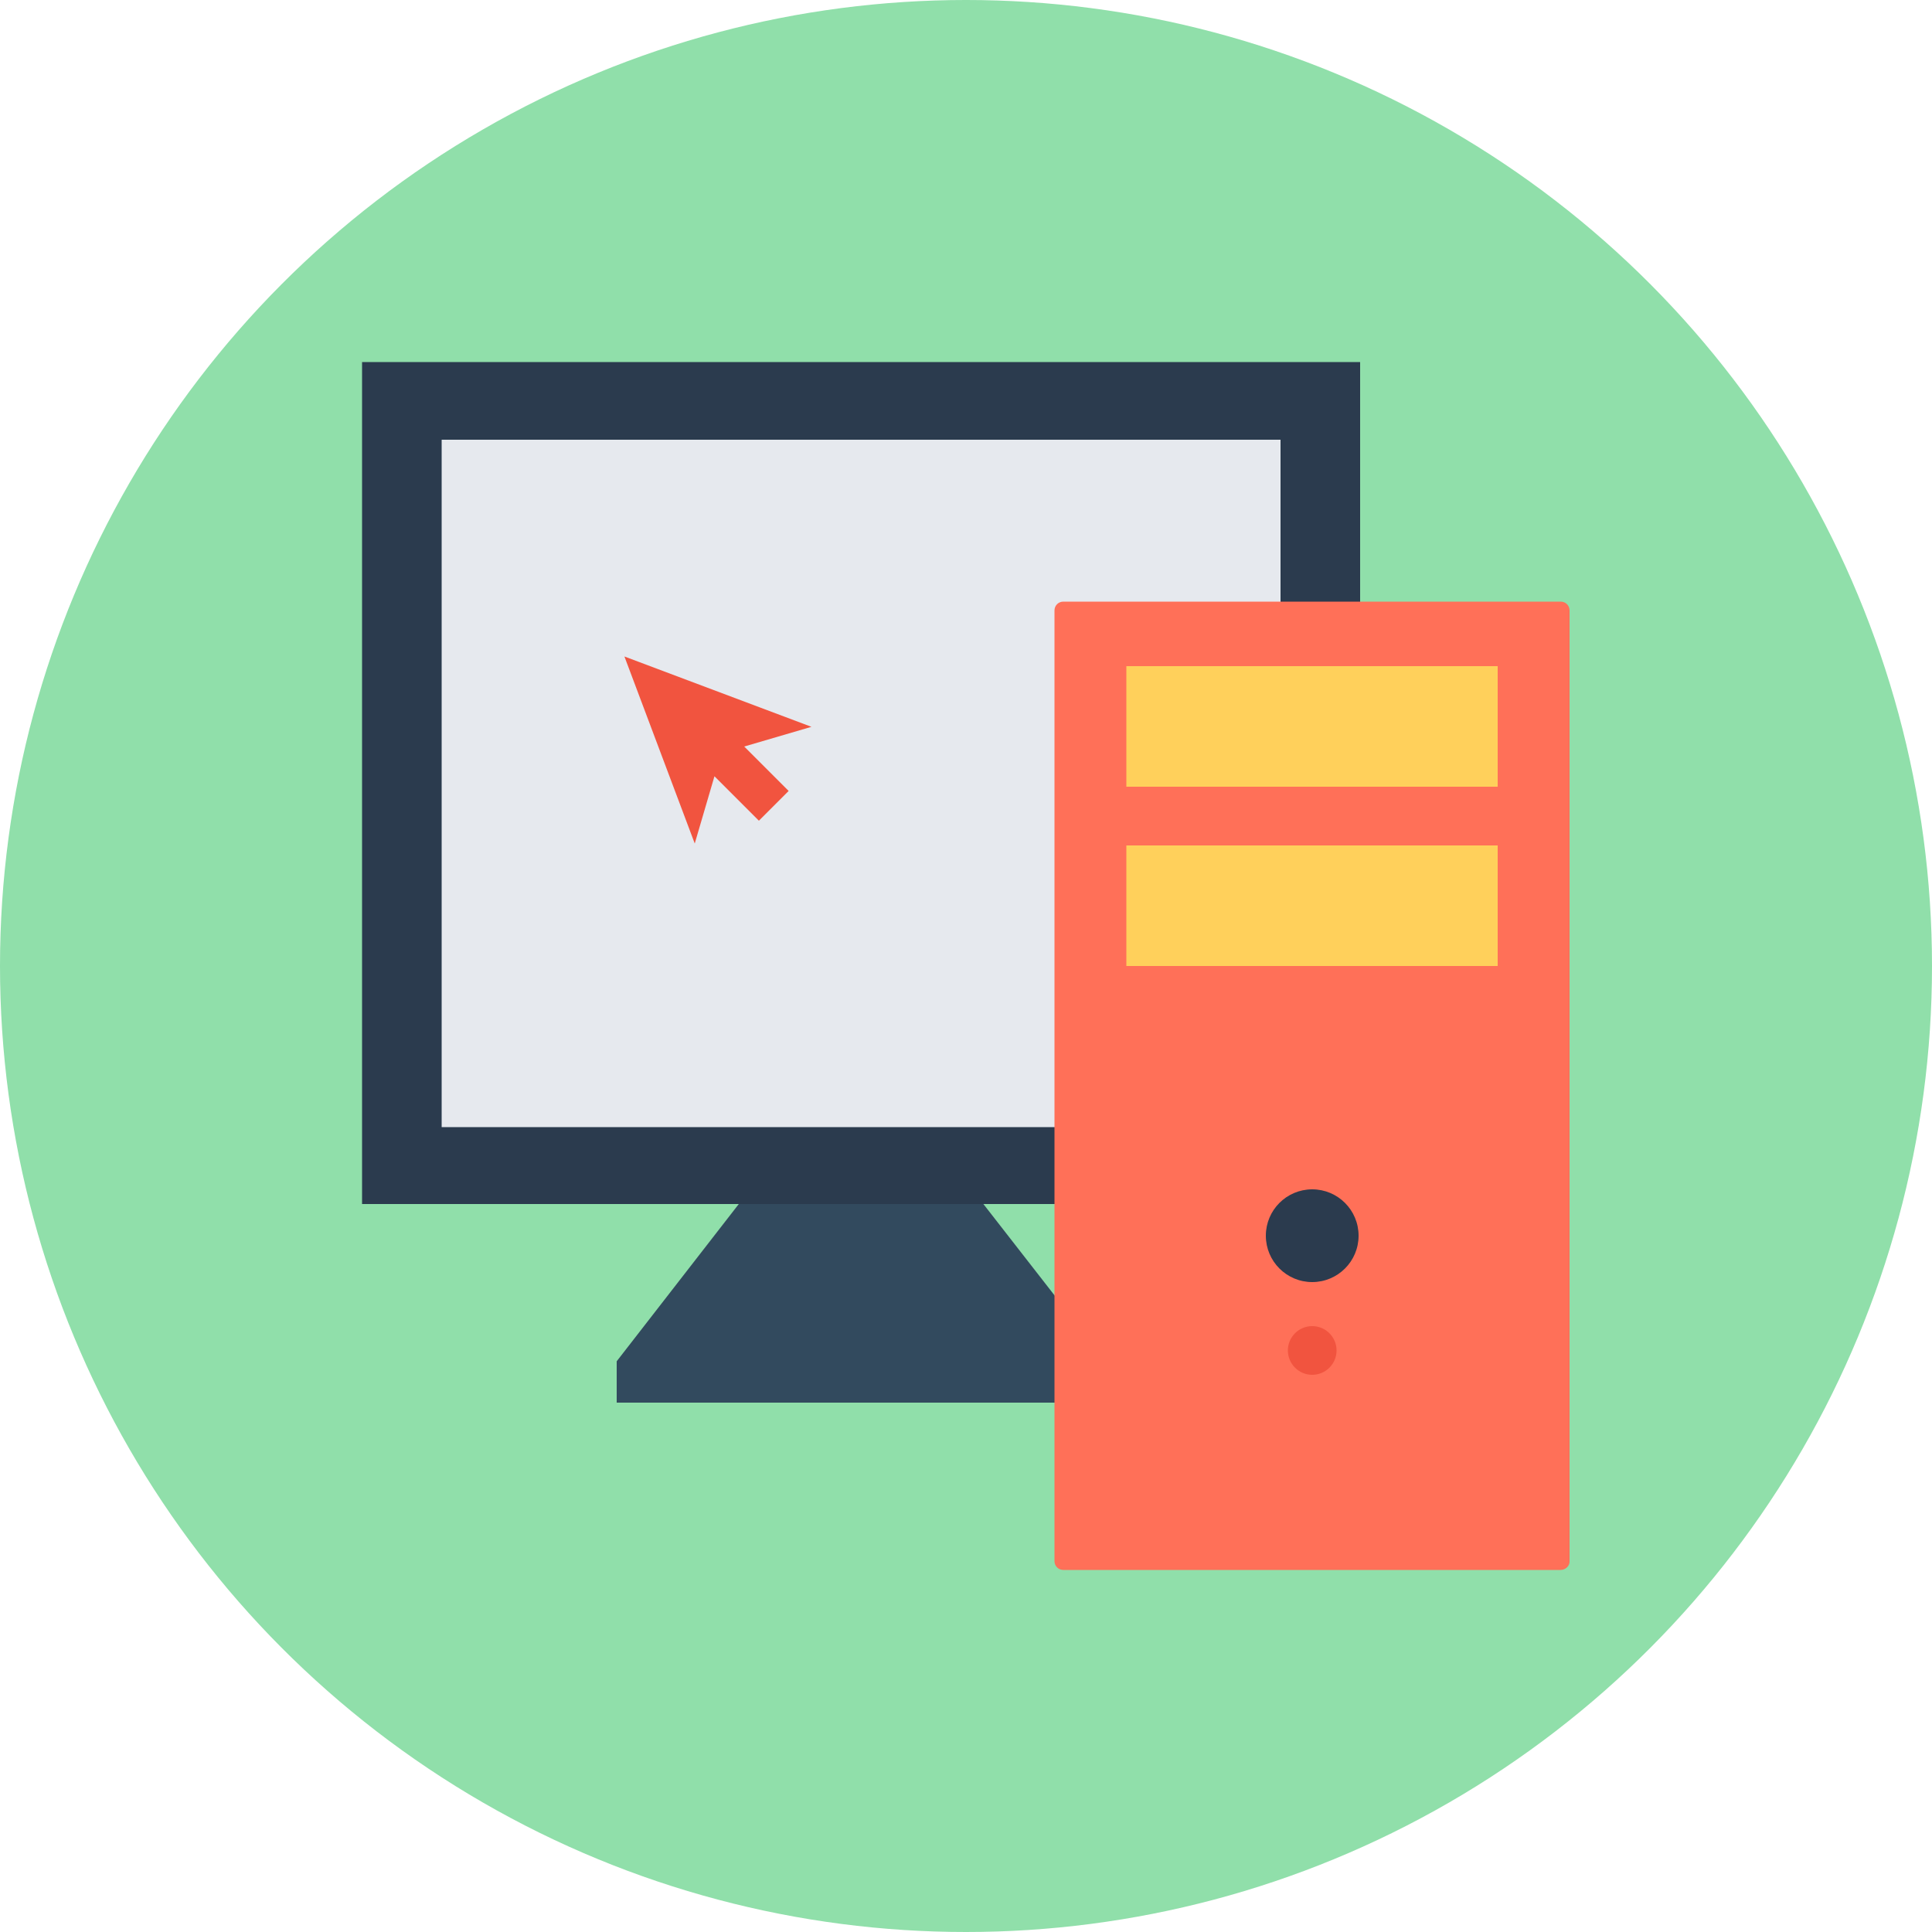 <?xml version="1.0" encoding="iso-8859-1"?>
<!-- Generator: Adobe Illustrator 19.0.0, SVG Export Plug-In . SVG Version: 6.00 Build 0)  -->
<svg xmlns="http://www.w3.org/2000/svg" xmlns:xlink="http://www.w3.org/1999/xlink" version="1.1" id="Layer_1" x="0px" y="0px" viewBox="0 0 500 500" style="enable-background:new 0 0 500 500;" xml:space="preserve">
<circle style="fill:#90DFAA;" cx="250" cy="250" r="250"/>
<rect x="93.7" y="93.7" style="fill:#2B3B4E;" width="258.3" height="217.9"/>
<rect x="114.3" y="113.8" style="fill:#E6E9EE;" width="217.1" height="177.9"/>
<polygon style="fill:#324A5E;" points="254.5,311.6 191.2,311.6 159.6,352.3 159.6,363 286.2,363 286.2,352.3 "/>
<polygon style="fill:#F1543F;" points="210,188.1 161.6,169.9 179.8,218.3 184.9,200.9 196.4,212.4 204.1,204.7 192.6,193.2 "/>
<path style="fill:#FF7058;" d="M403.9,406.3H275.2c-1.3,0-2.3-1-2.3-2.3V158c0-1.3,1-2.3,2.3-2.3h128.7c1.3,0,2.3,1,2.3,2.3v246  C406.3,405.2,405.2,406.3,403.9,406.3z"/>
<g>
	<rect x="291.5" y="172.4" style="fill:#FFD05B;" width="96.1" height="31.2"/>
	<rect x="291.5" y="218.8" style="fill:#FFD05B;" width="96.1" height="31.2"/>
</g>
<circle style="fill:#F1543F;" cx="339.6" cy="349.5" r="6.3"/>
<circle style="fill:#2B3B4E;" cx="339.6" cy="319.8" r="12"/>
<g>
</g>
<g>
</g>
<g>
</g>
<g>
</g>
<g>
</g>
<g>
</g>
<g>
</g>
<g>
</g>
<g>
</g>
<g>
</g>
<g>
</g>
<g>
</g>
<g>
</g>
<g>
</g>
<g>
</g>
</svg>
